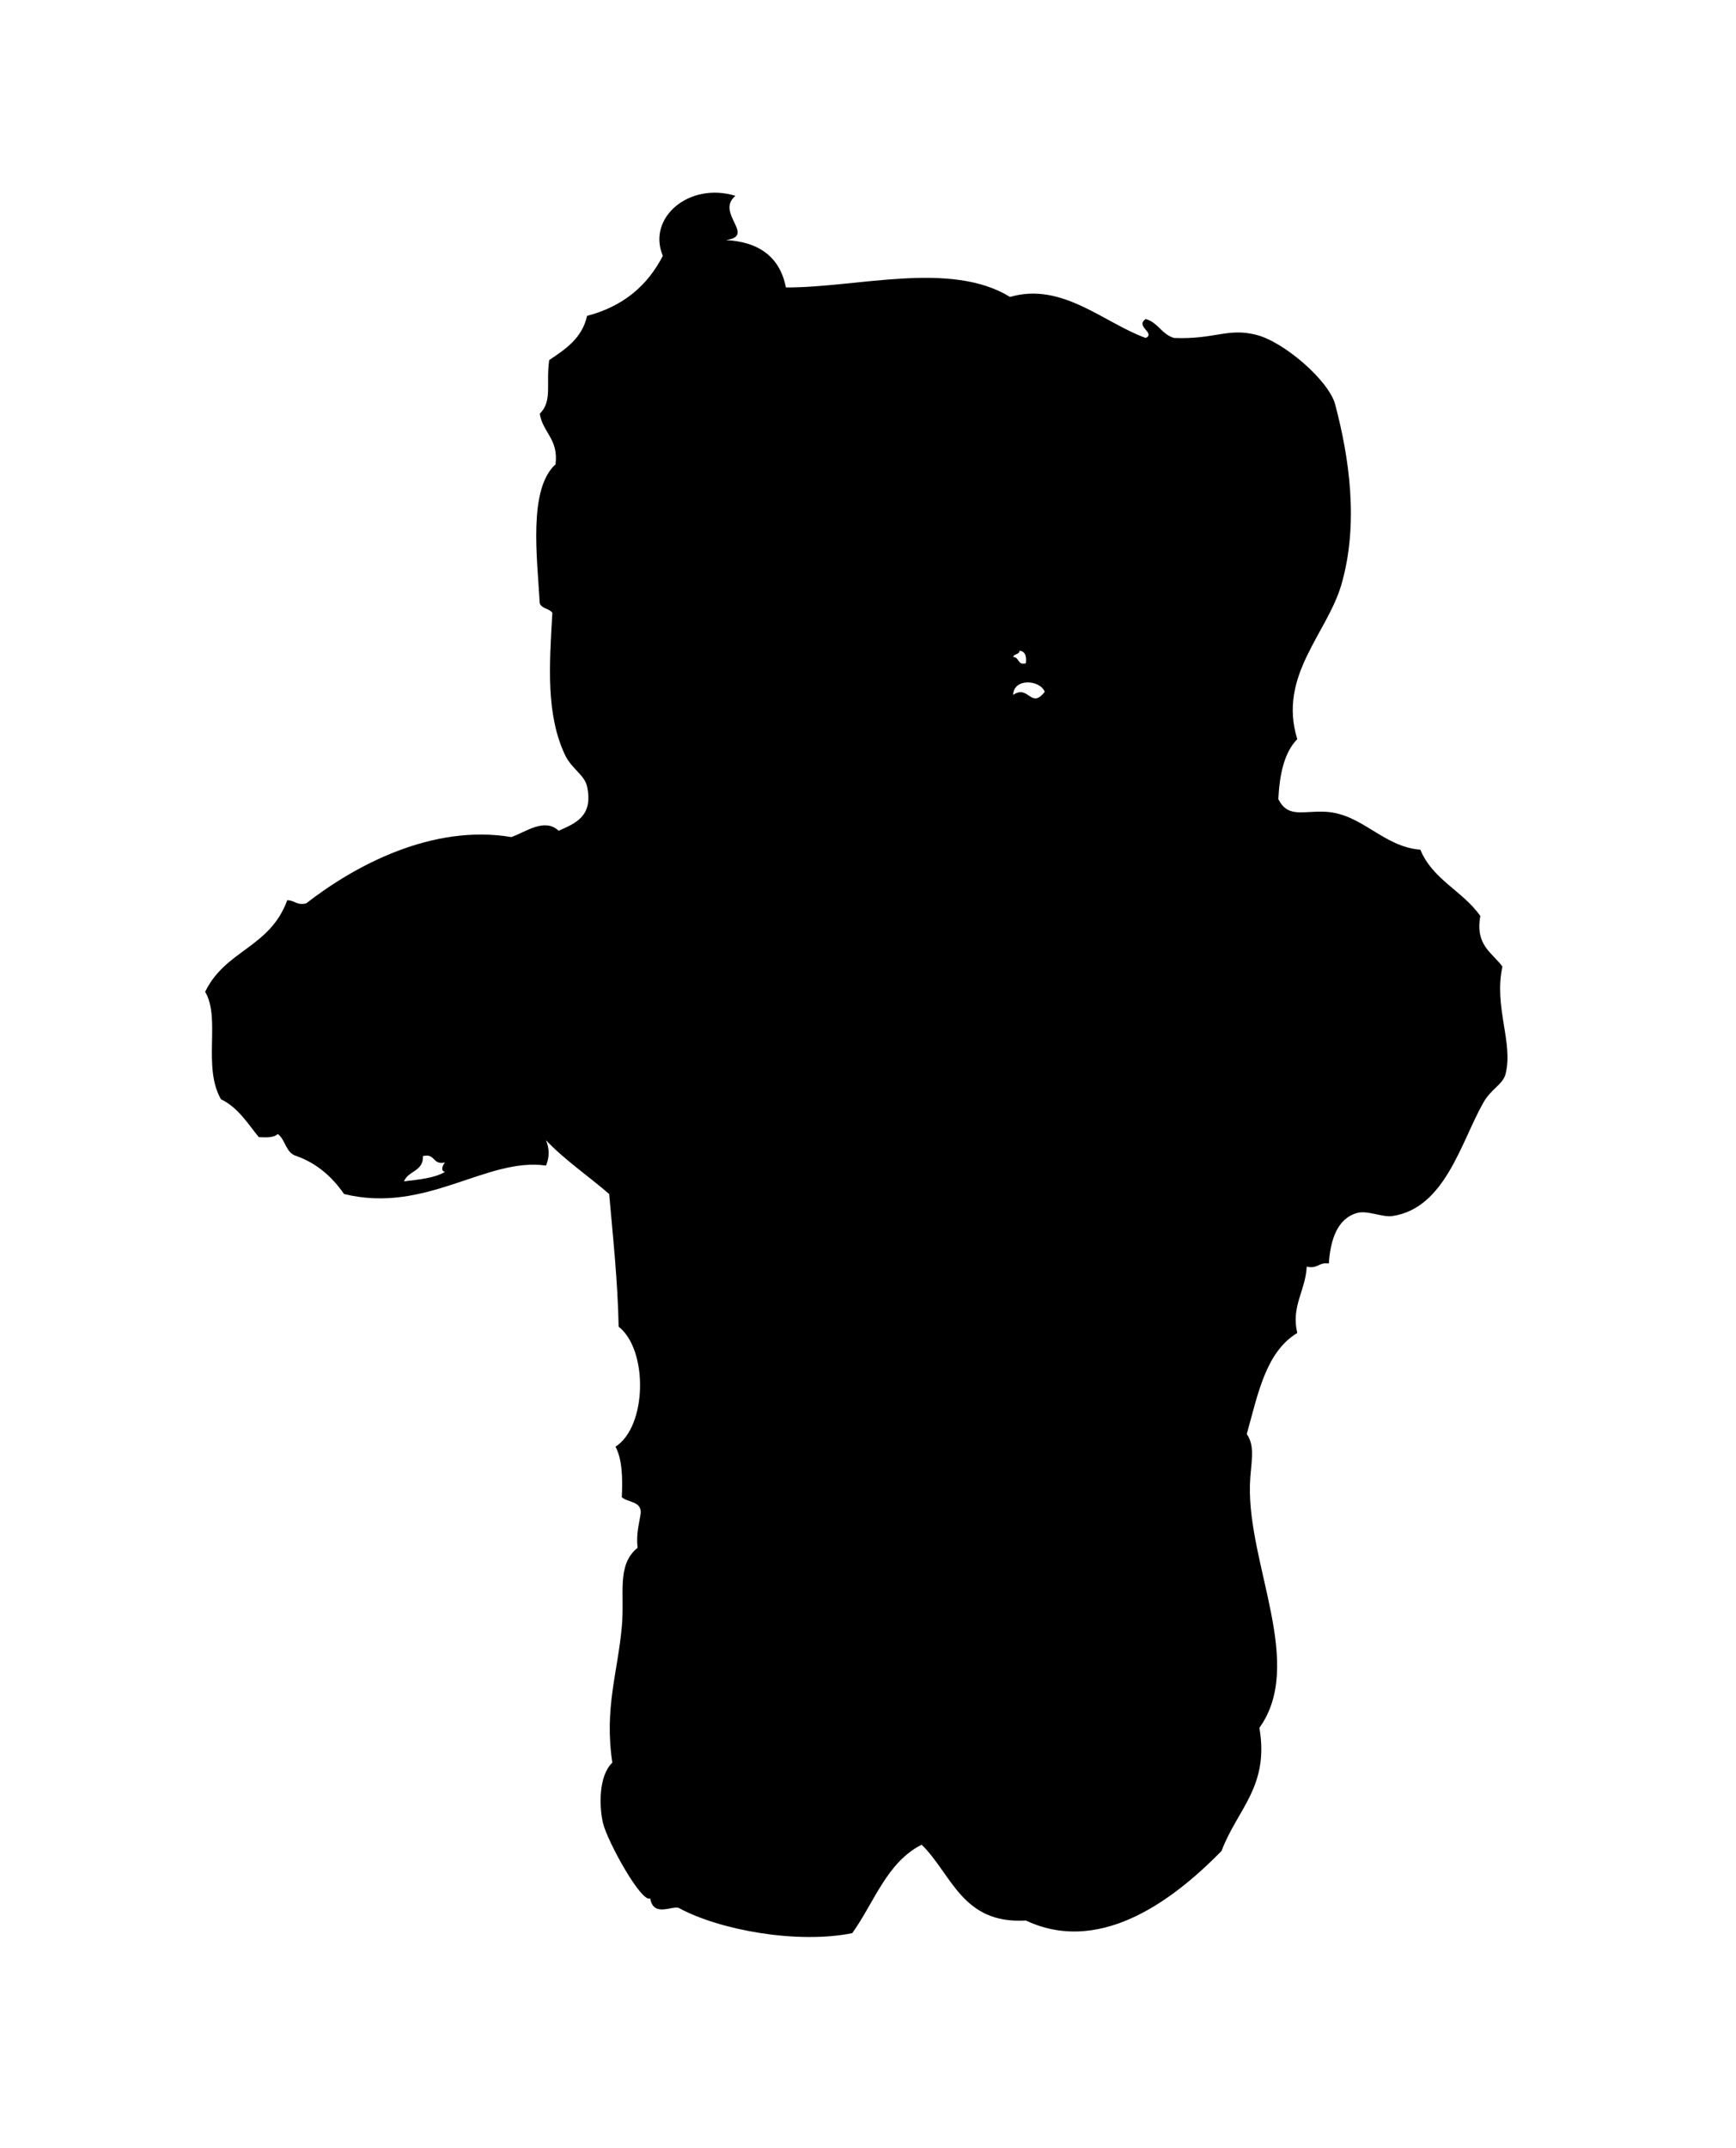 <?xml version="1.0" encoding="utf-8"?>
<!-- Generator: Adobe Illustrator 15.0.0, SVG Export Plug-In . SVG Version: 6.00 Build 0)  -->
<!DOCTYPE svg PUBLIC "-//W3C//DTD SVG 1.1//EN" "http://www.w3.org/Graphics/SVG/1.1/DTD/svg11.dtd">
<svg version="1.1" id="Layer_1" xmlns="http://www.w3.org/2000/svg" xmlns:xlink="http://www.w3.org/1999/xlink" x="0px" y="0px"
	 width="550px" height="680px" viewBox="0 0 550 680" style="enable-background:new 0 0 550 680;" xml:space="preserve">
<style type="text/css">
<![CDATA[
	.st0{fill-rule:evenodd;clip-rule:evenodd;}
]]>
</style>
<g>
	<g>
		<path class="st0" d="M206,601c-2.7,1.6-13.6-18-15-24c-1.1-4.9-1.5-14.6,3-19c-2.6-17.1,1.7-28.5,3-43c1-10.3-1.8-19.5,5-25
			c-0.5-4.5,0.5-7.5,1-11c0.2-3.8-4.1-3.3-6-5c0.3-6.3,0.1-12.1-2-16c10-6.4,10.4-30.6,1-38c-0.3-14.7-1.8-28.2-3-42
			c-6.6-5.7-14-10.7-20-17c1.1,2.8,1.1,5.2,0,8c-19-2.7-38,15.4-64,9c-3.7-5.3-8.4-9.6-15-12c-3.5-0.9-3.5-5.2-6-7
			c-1.2,1.2-3.5,1.1-6,1c-3.6-4.4-6.6-9.4-12-12c-5.9-10.3,0-25.6-5-34c6.4-13.3,20.5-13.9,26-29c2.4,0,2.9,1.7,6,1
			c15.4-12,40-25.2,65-21c4.6-1.6,10.5-6.2,15-2c5.4-2.4,11-4.6,9-14c-0.8-3.7-4.9-5.6-7-10c-6-12.8-5-28-4-45c-1-1.4-3.4-1.3-4-3
			c-0.8-14.4-3.7-36.1,5-44c1-8-4-10-5-16c4.1-4.1,1.9-9.2,3-17c5.2-3.5,10.4-6.9,12-14c11.4-3,19.1-9.5,24-19
			c-5.1-12.1,8.4-23.5,23-19c-6.5,5.4,6.7,12.7-3,14c10.7,0.6,17.1,5.5,19,15c22.5,0.1,52.1-8.6,71,3c16.5-4.8,29.7,8.2,43,13
			c3.2-1.6-3.5-3.7,0-6c3.9,1.1,5.1,4.9,9,6c12.8,0.5,17-3.3,26-1c8.8,2.2,23,14.5,25,22c4.4,16.6,7.6,37.6,2,57
			c-4.5,15.6-20.2,28.9-14,49c-4.1,4.2-5.6,11-6,19c3.1,6.1,7.8,3.6,15,4c11.5,0.6,18.2,11.1,30,12c3.9,9.5,13.5,13.1,19,21
			c-1.7,9.3,3.8,11.6,7,16c-2.8,12.7,3.5,24,1,34c-0.9,3.4-4.5,4.6-7,9c-7.1,12.4-12.1,33.6-29,36c-3,0.4-7.9-1.9-11-1
			c-6.3,1.7-8.5,8.5-9,16c-3.2-0.5-3.5,1.8-7,1c-0.4,7.7-5,12.5-3,21c-10,6-12.5,19.5-16,32c2.9,4.1,1.2,9.4,1,16
			c-0.7,25.5,17.5,56.8,3,77c3.2,18.6-7,25.7-12,39c-13,13.2-37.1,33.7-62,22c-20.2,1.2-23.4-14.6-33-24c-11.1,5.6-15,18.3-22,28
			c-17.2,3.5-42-0.9-55-8C212.8,603.3,207,607,206,601z M321,208c2,0,1.3,2.7,4,2c0.3-2.3-0.2-3.8-2-4
			C323,207.3,321.2,206.9,321,208z M321,220c4.9-3.4,5.6,4.7,10-1C329.5,215.2,321.1,214.6,321,220z M128,374c4.8-0.6,9.6-1,13-3
			c-1.6-0.3-0.7-2.2,0-3c-4,1-3-3-7-2C134.2,370.9,129.3,370.6,128,374z"/>
	</g>
</g>
</svg>
